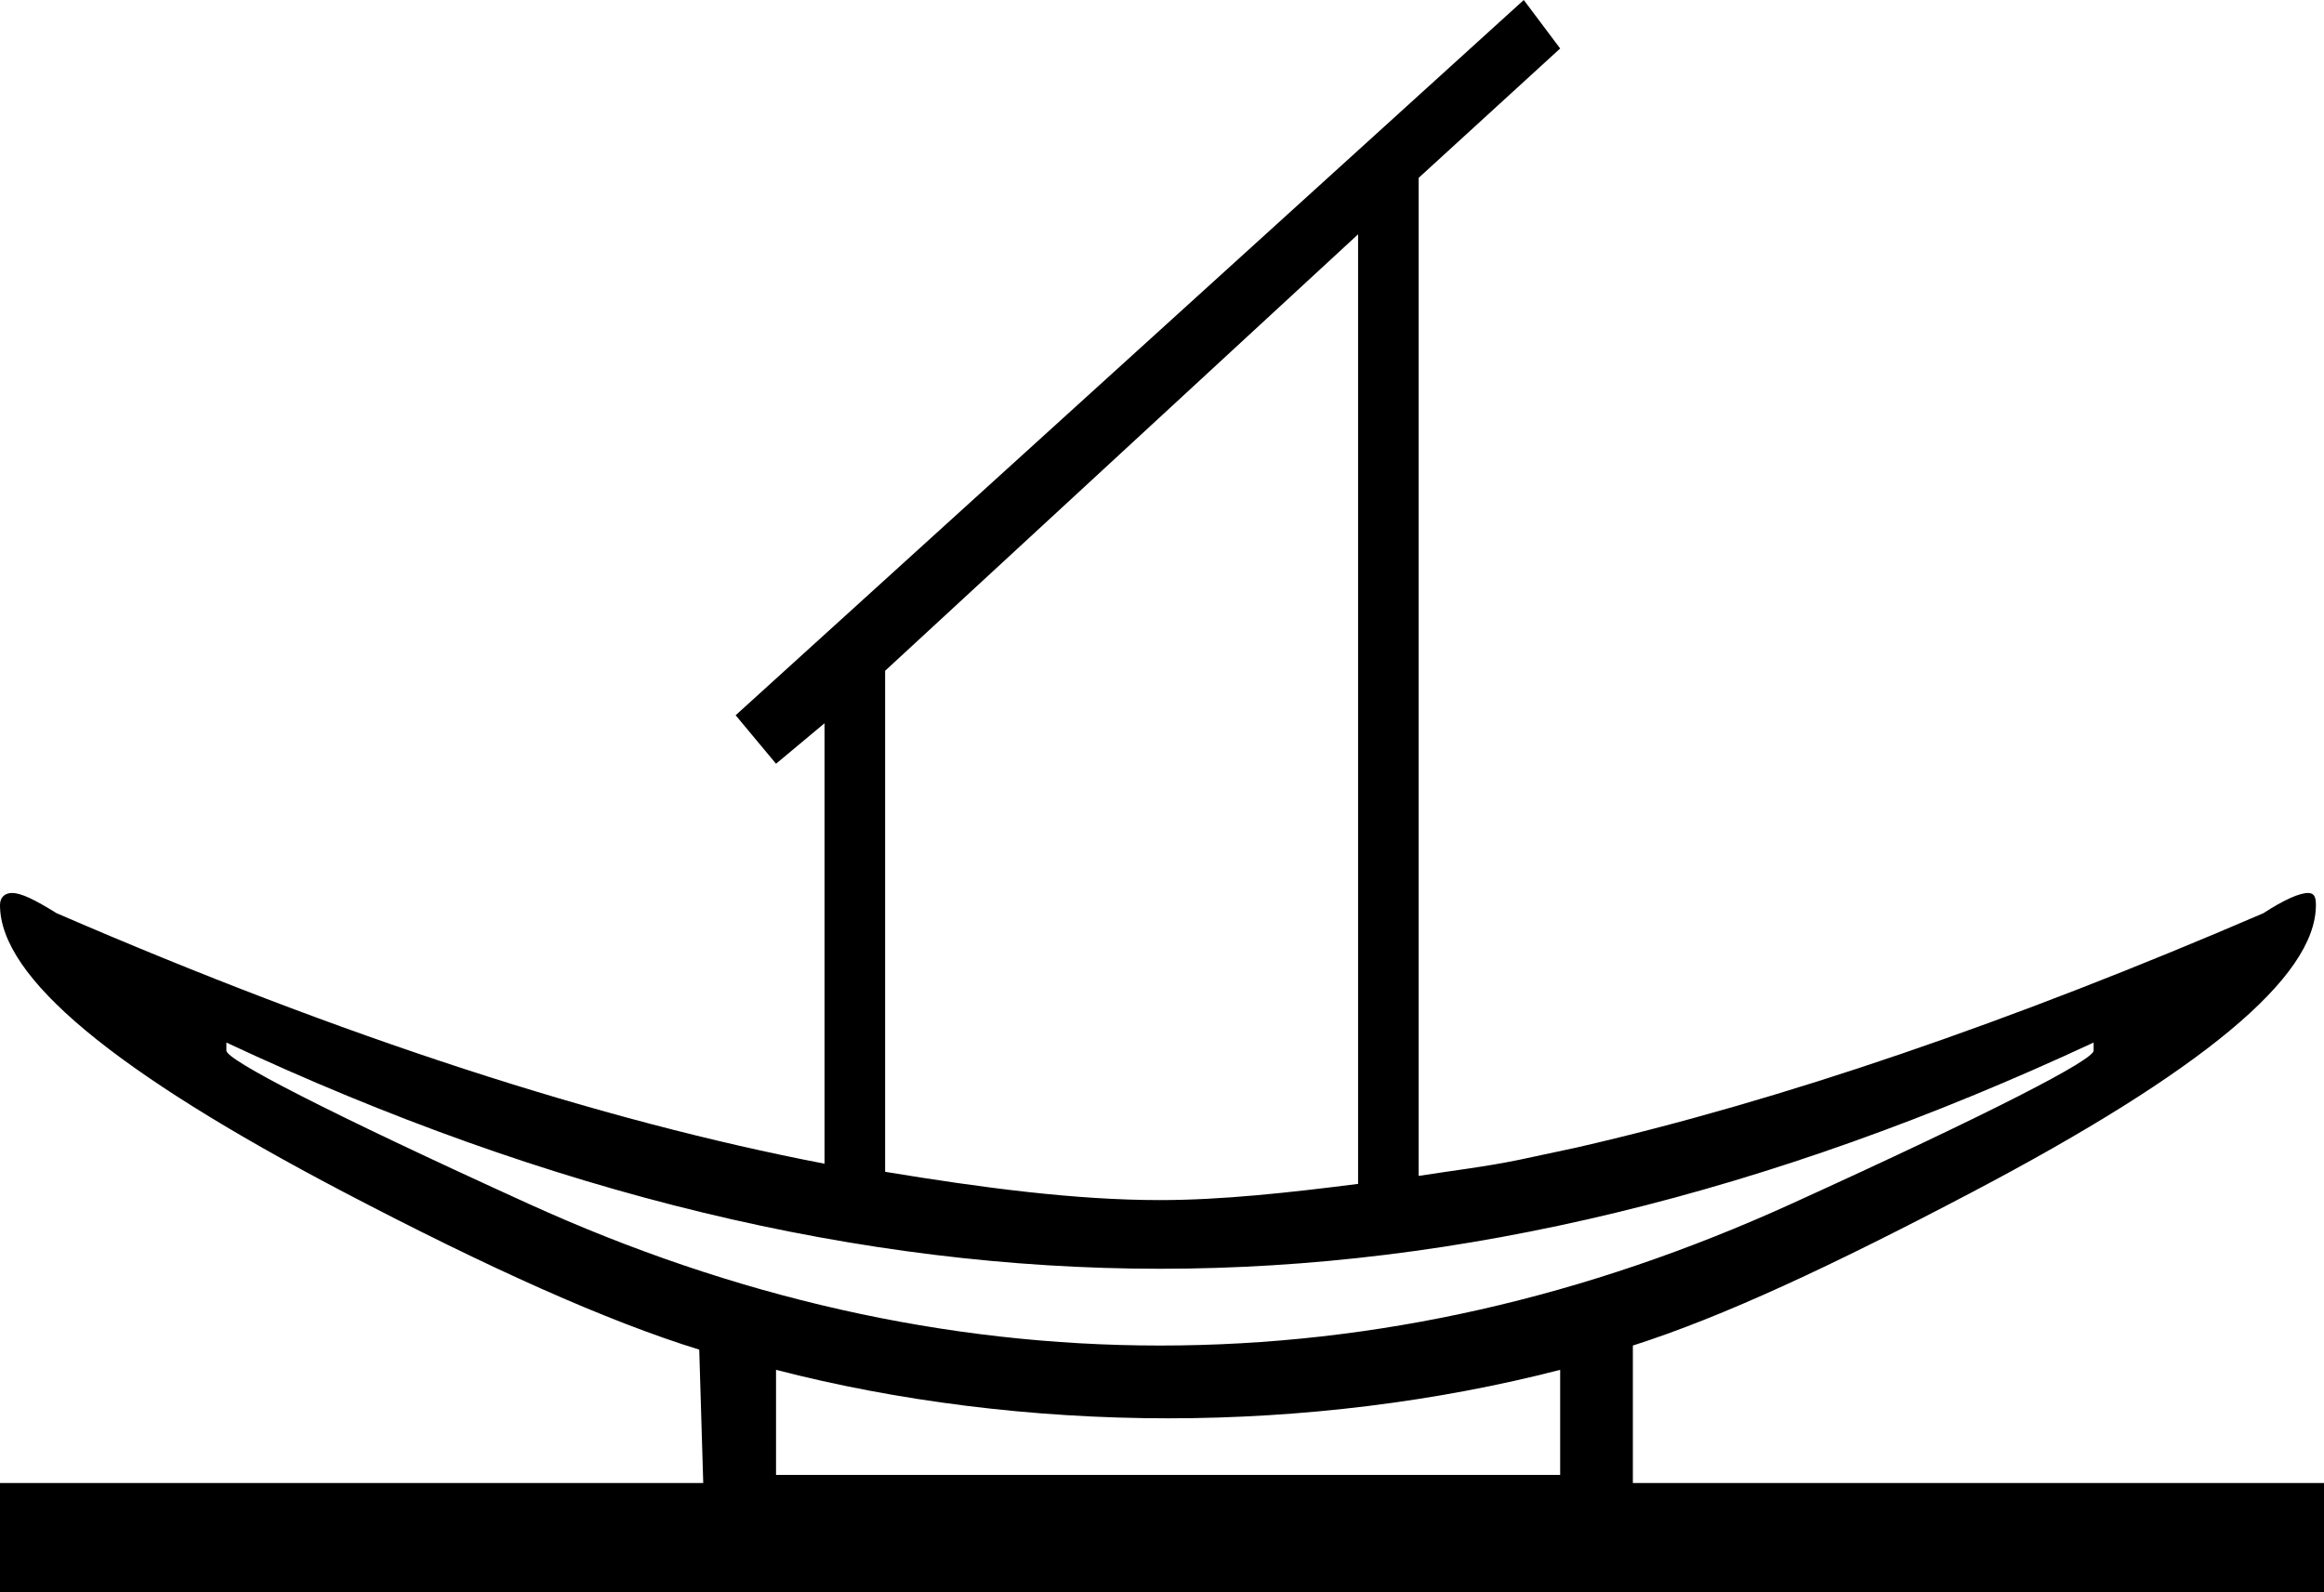 <?xml version='1.0' encoding ='UTF-8' standalone='yes'?>
<svg width='23.817' height='16.32' xmlns='http://www.w3.org/2000/svg' xmlns:xlink='http://www.w3.org/1999/xlink' xmlns:inkscape='http://www.inkscape.org/namespaces/inkscape'>
<path style='fill:#000000; stroke:none' d=' M 13.918 2.402  L 13.918 12.136  C 13.216 12.225 12.524 12.302 11.888 12.302  C 11.02 12.302 10.066 12.176 9.071 12.012  L 9.071 6.876  L 13.918 2.402  Z  M 21.456 10.687  L 21.456 10.77  C 21.456 10.864 20.438 11.394 18.35 12.344  C 16.261 13.293 14.109 13.793 11.888 13.793  C 9.686 13.793 7.514 13.293 5.426 12.344  C 3.338 11.394 2.32 10.864 2.32 10.77  L 2.32 10.687  C 5.642 12.243 8.832 13.006 11.888 13.006  C 14.944 13.006 18.115 12.243 21.456 10.687  Z  M 15.989 14.042  L 15.989 15.119  L 7.953 15.119  L 7.953 14.042  C 9.185 14.361 10.57 14.539 11.971 14.539  C 13.341 14.539 14.729 14.368 15.989 14.042  Z  M 15.616 0  L 7.539 7.332  L 7.953 7.829  L 8.45 7.414  L 8.45 11.929  C 6.149 11.486 3.527 10.637 0.58 9.361  C 0.356 9.222 0.217 9.154 0.124 9.154  C 0.052 9.154 0 9.195 0 9.278  C 0 10.019 1.167 10.985 3.521 12.219  C 5.011 13 6.223 13.544 7.166 13.835  L 7.207 15.202  L 0 15.202  L 0 16.32  L 23.817 16.32  L 23.817 15.202  L 16.734 15.202  L 16.734 13.793  C 17.657 13.498 18.769 12.979 20.214 12.219  C 22.558 10.985 23.734 10.019 23.734 9.278  C 23.734 9.195 23.718 9.154 23.652 9.154  C 23.567 9.154 23.409 9.222 23.196 9.361  C 20.599 10.48 18.247 11.285 16.154 11.764  L 15.574 11.888  C 15.21 11.963 14.886 11.999 14.539 12.054  L 14.539 1.823  L 15.989 0.497  L 15.616 0  Z '/></svg>
